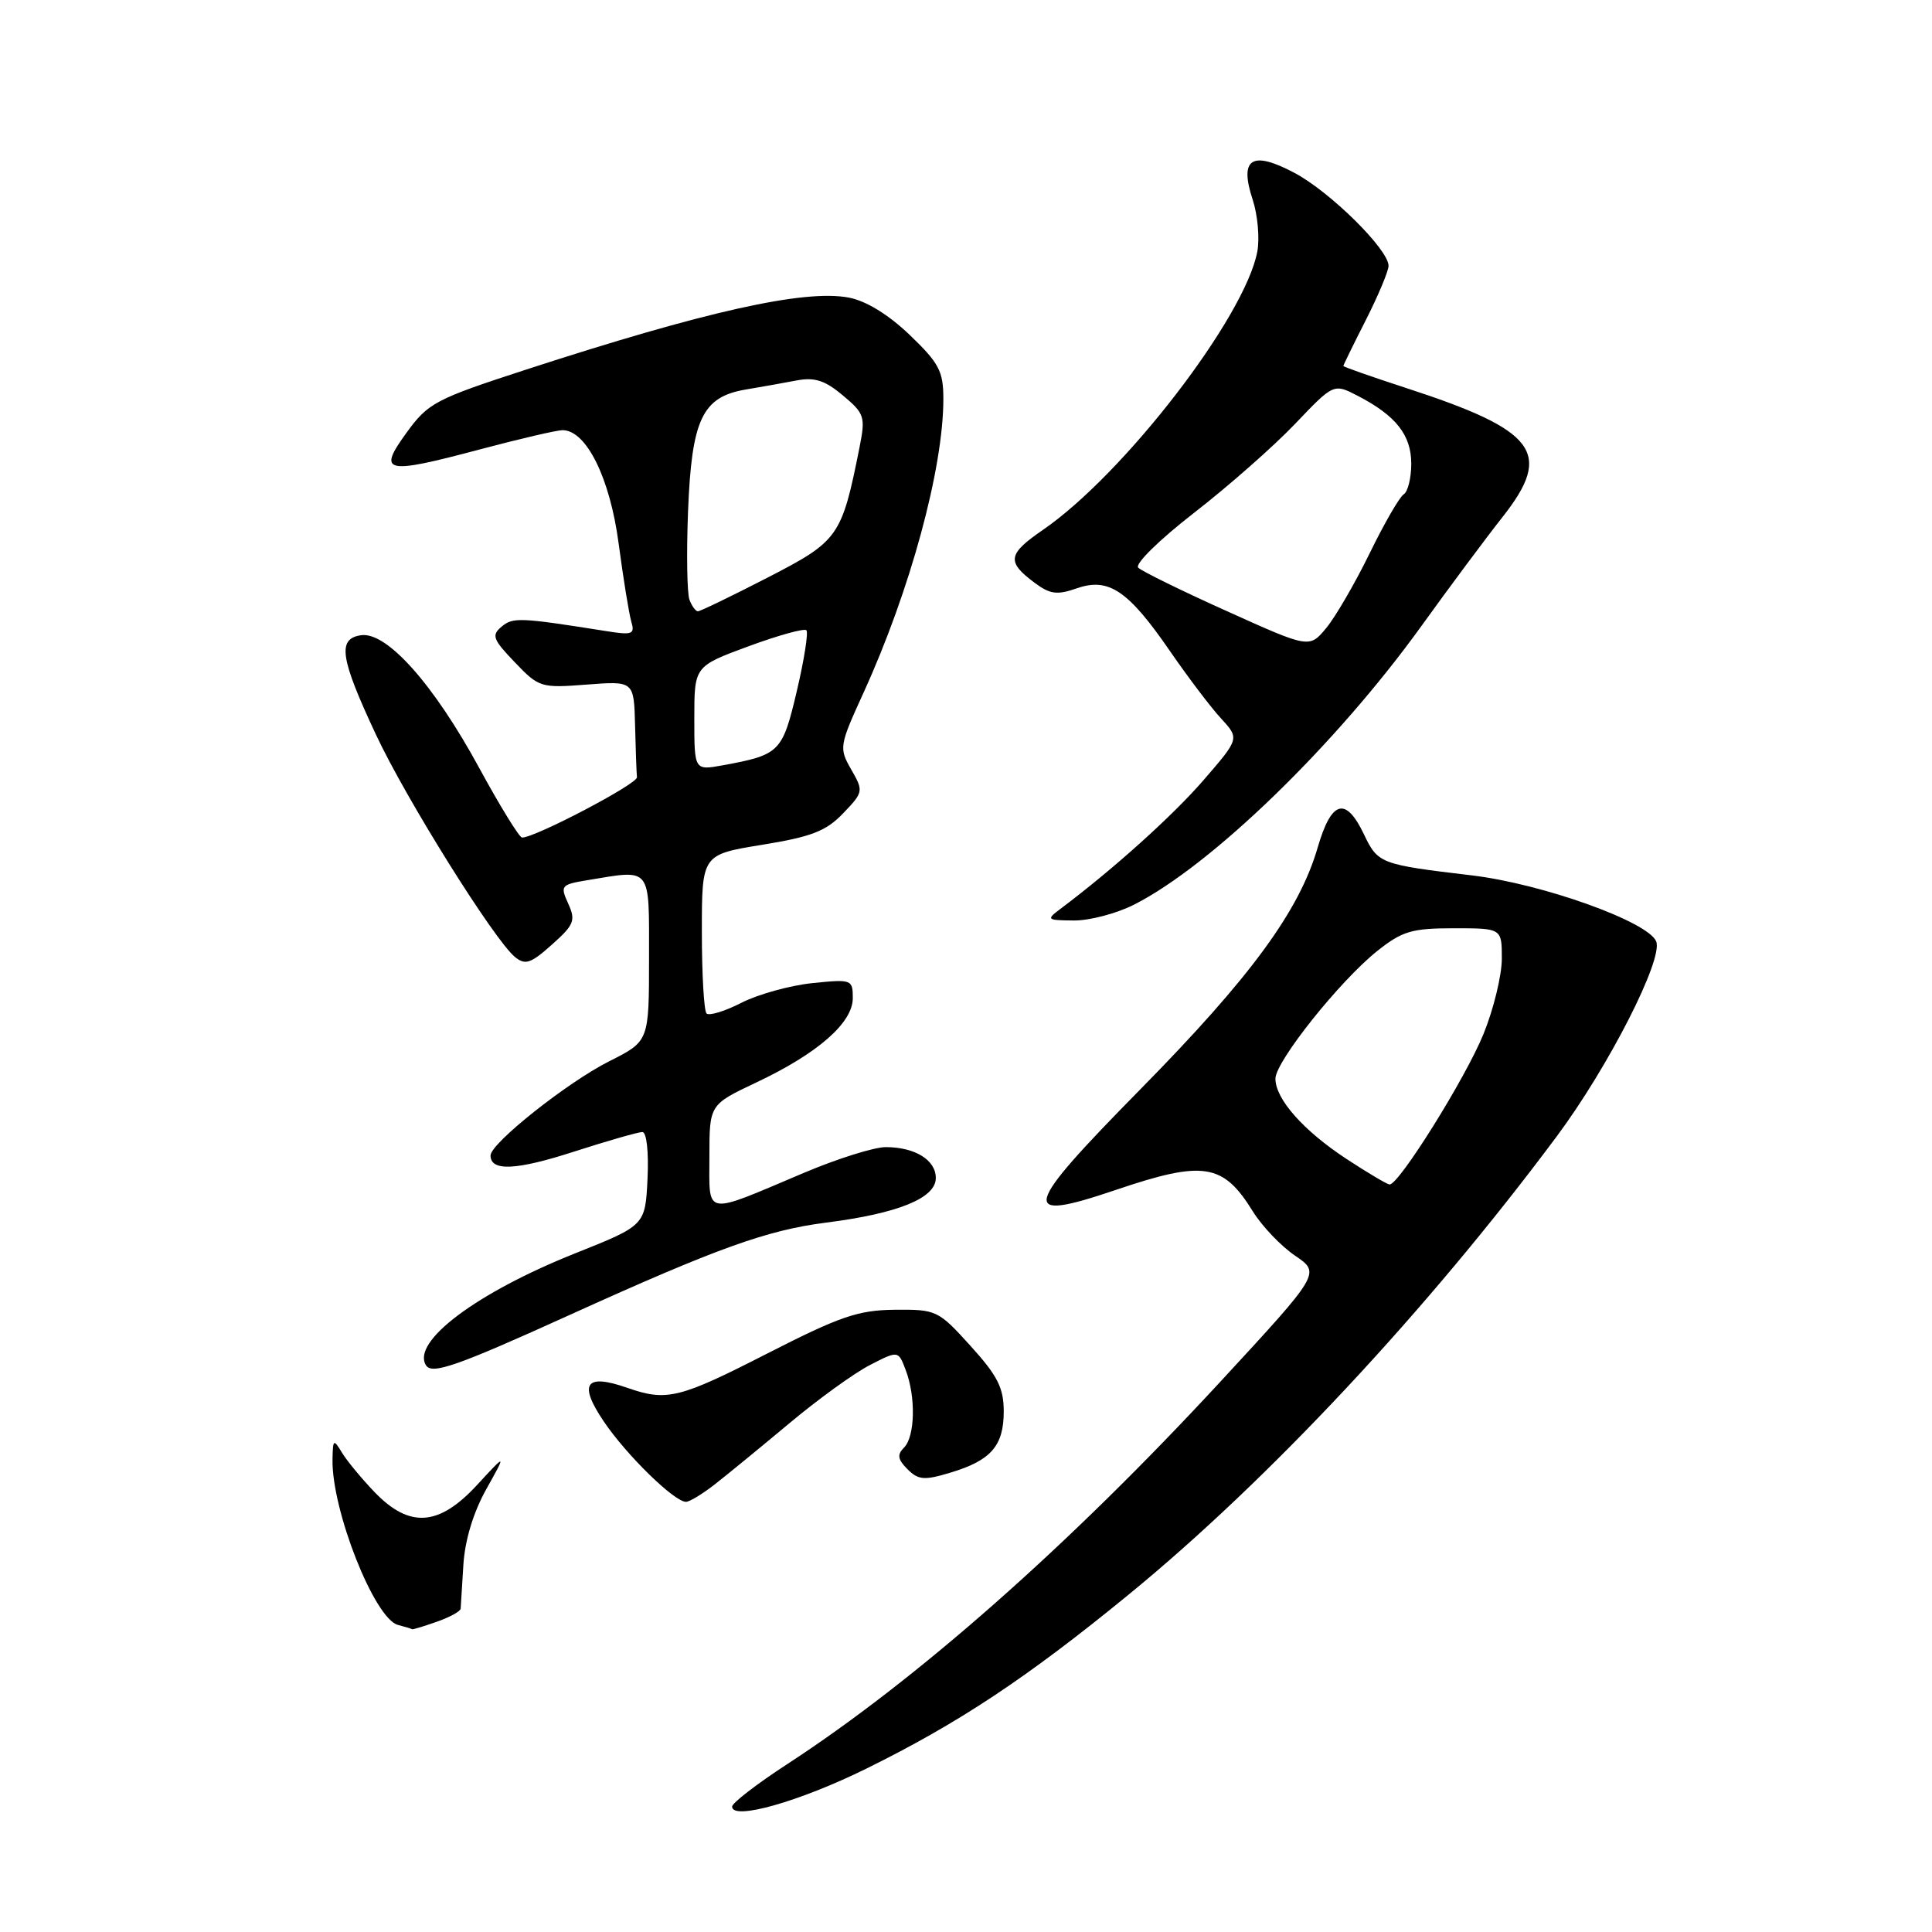 <?xml version="1.0" encoding="UTF-8" standalone="no"?>
<!DOCTYPE svg PUBLIC "-//W3C//DTD SVG 1.1//EN" "http://www.w3.org/Graphics/SVG/1.1/DTD/svg11.dtd" >
<svg xmlns="http://www.w3.org/2000/svg" xmlns:xlink="http://www.w3.org/1999/xlink" version="1.1" viewBox="0 0 256 256">
 <g >
 <path fill="currentColor"
d=" M 114.82 234.34 C 127.06 228.30 136.09 222.31 149.53 211.31 C 168.10 196.12 189.13 173.61 206.28 150.57 C 213.11 141.40 220.38 127.16 219.46 124.76 C 218.46 122.15 204.37 117.10 195.00 115.99 C 182.88 114.55 182.58 114.44 180.72 110.53 C 178.31 105.50 176.42 106.04 174.60 112.30 C 172.16 120.70 165.74 129.46 151.18 144.26 C 135.35 160.34 134.92 162.05 147.85 157.67 C 159.48 153.73 162.07 154.14 166.01 160.52 C 167.22 162.47 169.73 165.11 171.60 166.38 C 175.00 168.69 175.00 168.69 161.66 183.13 C 141.63 204.80 121.46 222.60 104.26 233.79 C 100.28 236.38 97.02 238.90 97.01 239.38 C 96.99 241.26 105.93 238.73 114.82 234.34 Z  M 57.85 214.90 C 59.58 214.30 61.02 213.51 61.04 213.15 C 61.06 212.79 61.22 210.18 61.40 207.35 C 61.60 204.10 62.71 200.43 64.41 197.37 C 67.11 192.54 67.11 192.54 63.21 196.77 C 58.15 202.25 54.27 202.52 49.65 197.73 C 47.92 195.93 45.96 193.56 45.31 192.48 C 44.20 190.64 44.11 190.70 44.06 193.35 C 43.92 200.07 49.62 214.50 52.73 215.31 C 53.70 215.56 54.55 215.82 54.60 215.88 C 54.66 215.95 56.12 215.51 57.85 214.90 Z  M 94.62 196.76 C 96.20 195.53 100.65 191.89 104.50 188.67 C 108.35 185.44 113.19 181.94 115.26 180.88 C 119.03 178.94 119.03 178.94 120.01 181.54 C 121.37 185.09 121.25 190.35 119.79 191.81 C 118.85 192.75 118.95 193.38 120.25 194.68 C 121.68 196.11 122.47 196.18 125.91 195.14 C 131.30 193.53 133.00 191.59 133.00 187.03 C 133.00 183.90 132.19 182.30 128.61 178.35 C 124.33 173.62 124.08 173.50 118.56 173.55 C 113.71 173.60 111.32 174.42 101.70 179.33 C 90.02 185.31 88.35 185.72 83.14 183.90 C 77.56 181.95 76.61 183.32 80.01 188.36 C 83.02 192.81 89.35 199.00 90.90 199.00 C 91.36 199.00 93.03 197.99 94.62 196.76 Z  M 75.50 174.23 C 95.04 165.37 101.63 163.00 109.48 162.00 C 119.01 160.79 124.00 158.76 124.00 156.09 C 124.00 153.70 121.23 152.00 117.36 152.00 C 115.83 152.00 110.96 153.53 106.54 155.40 C 93.09 161.09 94.00 161.25 94.00 153.25 C 94.00 146.37 94.00 146.37 100.22 143.43 C 108.34 139.60 113.00 135.53 113.00 132.26 C 113.00 129.79 112.86 129.73 107.63 130.27 C 104.67 130.58 100.45 131.75 98.25 132.87 C 96.05 134.00 93.97 134.63 93.62 134.29 C 93.28 133.95 93.00 129.07 93.00 123.45 C 93.00 113.24 93.00 113.24 100.98 111.94 C 107.53 110.88 109.46 110.13 111.72 107.77 C 114.41 104.96 114.44 104.83 112.79 101.96 C 111.16 99.11 111.20 98.84 114.43 91.77 C 120.61 78.23 125.00 62.07 125.00 52.87 C 125.00 49.19 124.44 48.12 120.54 44.38 C 117.71 41.67 114.75 39.86 112.46 39.43 C 106.57 38.32 93.41 41.26 69.69 48.98 C 57.70 52.88 56.73 53.39 53.88 57.32 C 49.98 62.68 50.96 62.91 63.54 59.56 C 68.84 58.15 73.79 57.00 74.54 57.00 C 77.69 57.00 80.82 63.33 81.97 72.00 C 82.59 76.67 83.35 81.34 83.65 82.37 C 84.15 84.04 83.79 84.18 80.36 83.63 C 68.89 81.81 67.98 81.77 66.47 83.03 C 65.10 84.17 65.30 84.72 68.21 87.75 C 71.41 91.10 71.67 91.18 77.75 90.71 C 84.00 90.23 84.00 90.23 84.15 96.12 C 84.23 99.35 84.34 102.44 84.40 102.99 C 84.49 103.87 70.82 111.04 69.17 110.98 C 68.80 110.96 66.25 106.81 63.50 101.76 C 57.47 90.66 51.25 83.68 47.84 84.17 C 44.67 84.63 45.06 87.19 49.83 97.37 C 53.82 105.90 65.50 124.57 68.24 126.81 C 69.60 127.92 70.33 127.67 73.13 125.17 C 76.08 122.54 76.31 121.97 75.29 119.73 C 74.21 117.36 74.33 117.21 77.83 116.63 C 86.43 115.21 86.00 114.67 86.00 126.98 C 86.00 137.97 86.00 137.97 80.75 140.61 C 75.21 143.39 65.00 151.49 65.00 153.11 C 65.00 155.23 68.39 155.08 76.05 152.60 C 80.49 151.17 84.57 150.00 85.11 150.00 C 85.68 150.00 85.97 152.59 85.80 156.19 C 85.50 162.37 85.50 162.37 76.22 166.07 C 63.18 171.27 54.50 177.77 56.44 180.90 C 57.23 182.18 60.51 181.03 75.50 174.23 Z  M 150.29 119.86 C 160.52 114.67 176.99 98.70 188.33 82.97 C 192.08 77.76 196.93 71.25 199.10 68.50 C 205.82 59.97 203.63 57.04 186.25 51.39 C 181.71 49.91 178.00 48.61 178.00 48.49 C 178.00 48.38 179.34 45.63 180.99 42.39 C 182.63 39.15 183.98 35.93 183.99 35.23 C 184.01 33.08 176.26 25.42 171.53 22.91 C 165.86 19.90 164.18 20.98 165.99 26.47 C 166.65 28.48 166.93 31.58 166.60 33.34 C 164.97 42.01 148.95 62.81 138.21 70.20 C 133.51 73.43 133.35 74.43 137.09 77.22 C 139.14 78.75 140.07 78.87 142.70 77.95 C 146.91 76.49 149.50 78.24 155.04 86.29 C 157.39 89.70 160.42 93.71 161.78 95.18 C 164.24 97.86 164.24 97.86 159.52 103.32 C 155.46 108.03 147.50 115.19 140.50 120.44 C 138.60 121.86 138.70 121.94 142.29 121.97 C 144.37 121.99 147.97 121.04 150.29 119.86 Z  M 178.41 153.56 C 172.71 149.82 169.00 145.63 169.00 142.93 C 169.00 140.66 177.56 129.93 182.52 125.99 C 185.80 123.38 187.08 123.00 192.64 123.00 C 199.00 123.00 199.00 123.00 199.00 127.02 C 199.00 129.23 197.91 133.72 196.58 136.99 C 194.21 142.84 185.33 157.05 184.12 156.95 C 183.78 156.92 181.21 155.40 178.41 153.56 Z  M 92.00 95.19 C 92.00 88.29 92.00 88.29 99.17 85.64 C 103.11 84.19 106.56 83.23 106.85 83.51 C 107.13 83.79 106.56 87.42 105.58 91.58 C 103.67 99.69 103.33 100.02 95.75 101.41 C 92.00 102.09 92.00 102.09 92.00 95.19 Z  M 91.36 79.48 C 91.04 78.65 90.95 73.36 91.17 67.73 C 91.65 55.56 93.05 52.60 98.78 51.62 C 100.83 51.28 103.88 50.73 105.57 50.41 C 107.95 49.96 109.33 50.41 111.69 52.40 C 114.56 54.80 114.69 55.23 113.90 59.23 C 111.53 71.14 111.15 71.67 101.72 76.53 C 96.94 78.99 92.78 81.00 92.48 81.00 C 92.18 81.00 91.68 80.32 91.36 79.48 Z  M 162.59 80.99 C 156.59 78.29 151.29 75.69 150.82 75.22 C 150.34 74.74 153.61 71.53 158.21 67.96 C 162.75 64.44 168.77 59.14 171.59 56.18 C 176.72 50.80 176.72 50.80 179.91 52.45 C 184.97 55.07 187.00 57.65 187.00 61.44 C 187.00 63.33 186.55 65.16 186.00 65.50 C 185.45 65.84 183.42 69.35 181.49 73.31 C 179.56 77.26 176.97 81.72 175.74 83.21 C 173.50 85.91 173.50 85.91 162.59 80.99 Z "/>
</g>
</svg>